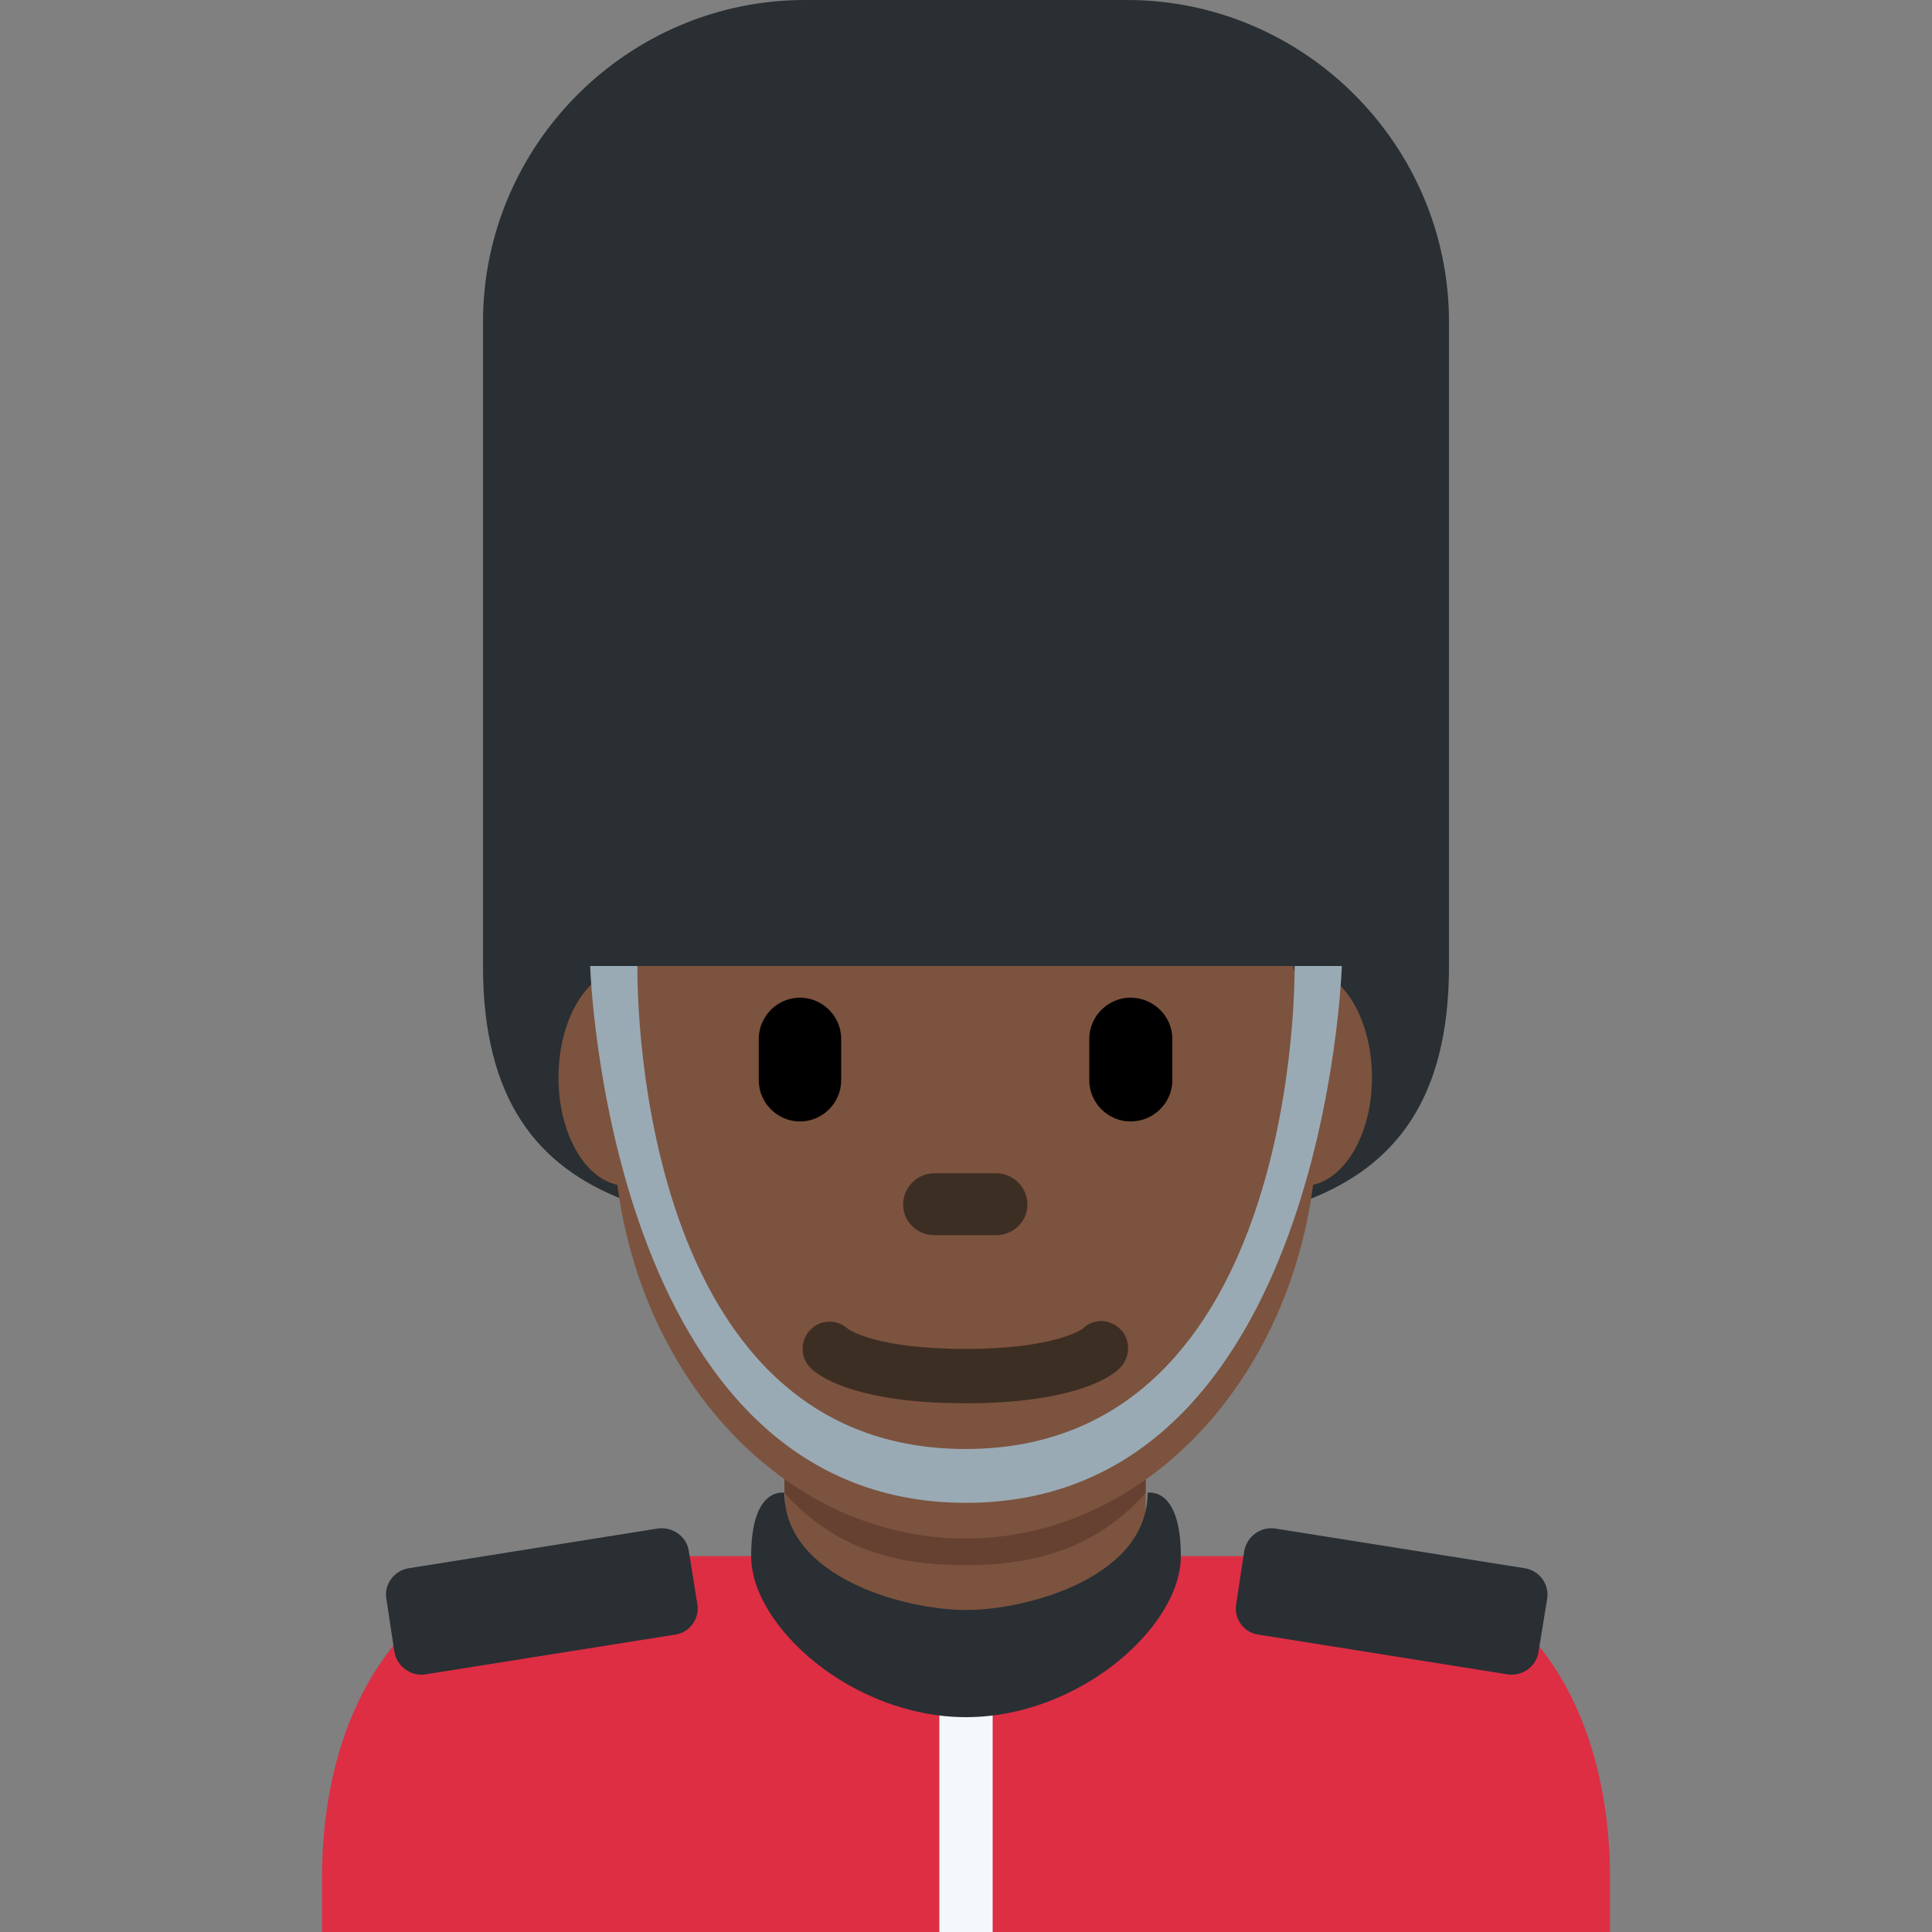 <?xml version="1.0" encoding="UTF-8"?>
<svg xmlns="http://www.w3.org/2000/svg" xmlns:xlink="http://www.w3.org/1999/xlink" width="15pt" height="15pt" viewBox="0 0 15 15" version="1.1">
<rect x="0" y="0" width="15" height="15" fill="#808080" stroke="none"/>
<g id="surface1">
<path style=" stroke:none;fill-rule:nonzero;fill:rgb(86.667%,18.039%,26.667%);fill-opacity:1;" d="M 12.5 15 L 12.5 14.582 C 12.5 13.203 11.797 12.082 10.418 12.082 L 4.582 12.082 C 3.203 12.082 2.5 13.203 2.5 14.582 L 2.5 15 Z M 12.5 15 "/>
<path style=" stroke:none;fill-rule:nonzero;fill:rgb(16.078%,18.431%,20%);fill-opacity:1;" d="M 11.25 2.5 C 11.25 1.125 10.125 0 8.75 0 L 6.25 0 C 4.875 0 3.75 1.125 3.75 2.5 L 3.75 7.5 C 3.75 9.57 5.43 9.582 7.5 9.582 C 9.57 9.582 11.25 9.57 11.25 7.5 Z M 11.25 2.5 "/>
<path style=" stroke:none;fill-rule:nonzero;fill:rgb(48.627%,32.549%,24.314%);fill-opacity:1;" d="M 6.094 12.273 C 6.652 12.68 7.008 12.77 7.496 12.77 C 7.98 12.77 8.336 12.68 8.895 12.273 L 8.895 11.051 L 6.094 11.051 Z M 6.094 12.273 "/>
<path style=" stroke:none;fill-rule:nonzero;fill:rgb(40%,25.49%,19.216%);fill-opacity:1;" d="M 6.09 11.59 C 6.484 12.031 6.965 12.152 7.492 12.152 C 8.02 12.152 8.504 12.031 8.895 11.59 L 8.895 10.469 L 6.09 10.469 Z M 6.09 11.59 "/>
<path style=" stroke:none;fill-rule:nonzero;fill:rgb(48.627%,32.549%,24.314%);fill-opacity:1;" d="M 10.652 8.367 C 10.652 7.902 10.418 7.523 10.125 7.523 C 10.098 7.523 10.074 7.531 10.047 7.535 C 10.043 7.523 10.043 7.512 10.039 7.5 L 4.953 7.5 C 4.945 7.512 4.945 7.523 4.941 7.535 C 4.914 7.531 4.891 7.523 4.863 7.523 C 4.57 7.523 4.336 7.902 4.336 8.367 C 4.336 8.793 4.535 9.145 4.793 9.199 C 4.996 10.754 6.129 11.945 7.496 11.945 C 8.863 11.945 9.992 10.754 10.195 9.199 C 10.453 9.141 10.652 8.793 10.652 8.367 Z M 10.652 8.367 "/>
<path style=" stroke:none;fill-rule:nonzero;fill:rgb(23.922%,18.039%,14.118%);fill-opacity:1;" d="M 7.496 10.895 C 6.609 10.895 6.34 10.668 6.293 10.621 C 6.211 10.539 6.211 10.406 6.293 10.324 C 6.371 10.242 6.5 10.242 6.582 10.316 C 6.598 10.328 6.812 10.473 7.496 10.473 C 8.199 10.473 8.406 10.316 8.406 10.316 C 8.488 10.234 8.617 10.238 8.699 10.32 C 8.781 10.402 8.777 10.539 8.695 10.621 C 8.652 10.668 8.379 10.895 7.496 10.895 Z M 7.734 9.59 L 7.254 9.59 C 7.121 9.59 7.012 9.484 7.012 9.352 C 7.012 9.219 7.121 9.109 7.254 9.109 L 7.734 9.109 C 7.867 9.109 7.977 9.219 7.977 9.352 C 7.977 9.484 7.867 9.59 7.734 9.59 Z M 7.734 9.59 "/>
<path style=" stroke:none;fill-rule:nonzero;fill:rgb(0%,0%,0%);fill-opacity:1;" d="M 6.211 8.707 C 6.035 8.707 5.891 8.562 5.891 8.387 L 5.891 8.066 C 5.891 7.891 6.035 7.746 6.211 7.746 C 6.387 7.746 6.531 7.891 6.531 8.066 L 6.531 8.387 C 6.531 8.562 6.387 8.707 6.211 8.707 Z M 8.777 8.707 C 8.602 8.707 8.457 8.562 8.457 8.387 L 8.457 8.066 C 8.457 7.891 8.602 7.746 8.777 7.746 C 8.957 7.746 9.102 7.891 9.102 8.066 L 9.102 8.387 C 9.102 8.562 8.957 8.707 8.777 8.707 Z M 8.777 8.707 "/>
<path style=" stroke:none;fill-rule:nonzero;fill:rgb(16.078%,18.431%,20%);fill-opacity:1;" d="M 5.242 12.691 L 3.301 13 C 3.188 13.016 3.082 12.938 3.062 12.824 L 3 12.414 C 2.98 12.301 3.059 12.195 3.172 12.176 L 5.109 11.867 C 5.223 11.852 5.332 11.93 5.348 12.043 L 5.414 12.453 C 5.434 12.566 5.355 12.676 5.242 12.691 Z M 9.77 12.691 L 11.707 13 C 11.82 13.016 11.93 12.938 11.945 12.824 L 12.012 12.414 C 12.031 12.301 11.953 12.195 11.84 12.176 L 9.898 11.867 C 9.785 11.852 9.68 11.93 9.66 12.043 L 9.598 12.453 C 9.578 12.566 9.656 12.676 9.77 12.691 Z M 9.77 12.691 "/>
<path style=" stroke:none;fill-rule:nonzero;fill:rgb(60%,66.667%,70.98%);fill-opacity:1;" d="M 4.949 7.5 C 4.949 7.5 4.875 11.25 7.496 11.25 C 10.113 11.25 10.051 7.5 10.051 7.5 L 10.418 7.5 C 10.418 7.5 10.289 11.668 7.5 11.668 C 4.711 11.668 4.582 7.5 4.582 7.5 Z M 4.949 7.5 "/>
<path style=" stroke:none;fill-rule:nonzero;fill:rgb(96.078%,97.255%,98.039%);fill-opacity:1;" d="M 7.293 12.918 L 7.707 12.918 L 7.707 15 L 7.293 15 Z M 7.293 12.918 "/>
<path style=" stroke:none;fill-rule:nonzero;fill:rgb(16.078%,18.431%,20%);fill-opacity:1;" d="M 8.91 11.59 C 8.91 12.246 7.977 12.5 7.5 12.5 C 7.023 12.5 6.09 12.246 6.09 11.59 C 6.09 11.59 5.832 11.535 5.832 12.082 C 5.832 12.629 6.621 13.332 7.5 13.332 C 8.379 13.332 9.168 12.629 9.168 12.082 C 9.168 11.535 8.91 11.59 8.91 11.59 Z M 8.91 11.59 "/>
</g>
</svg>
